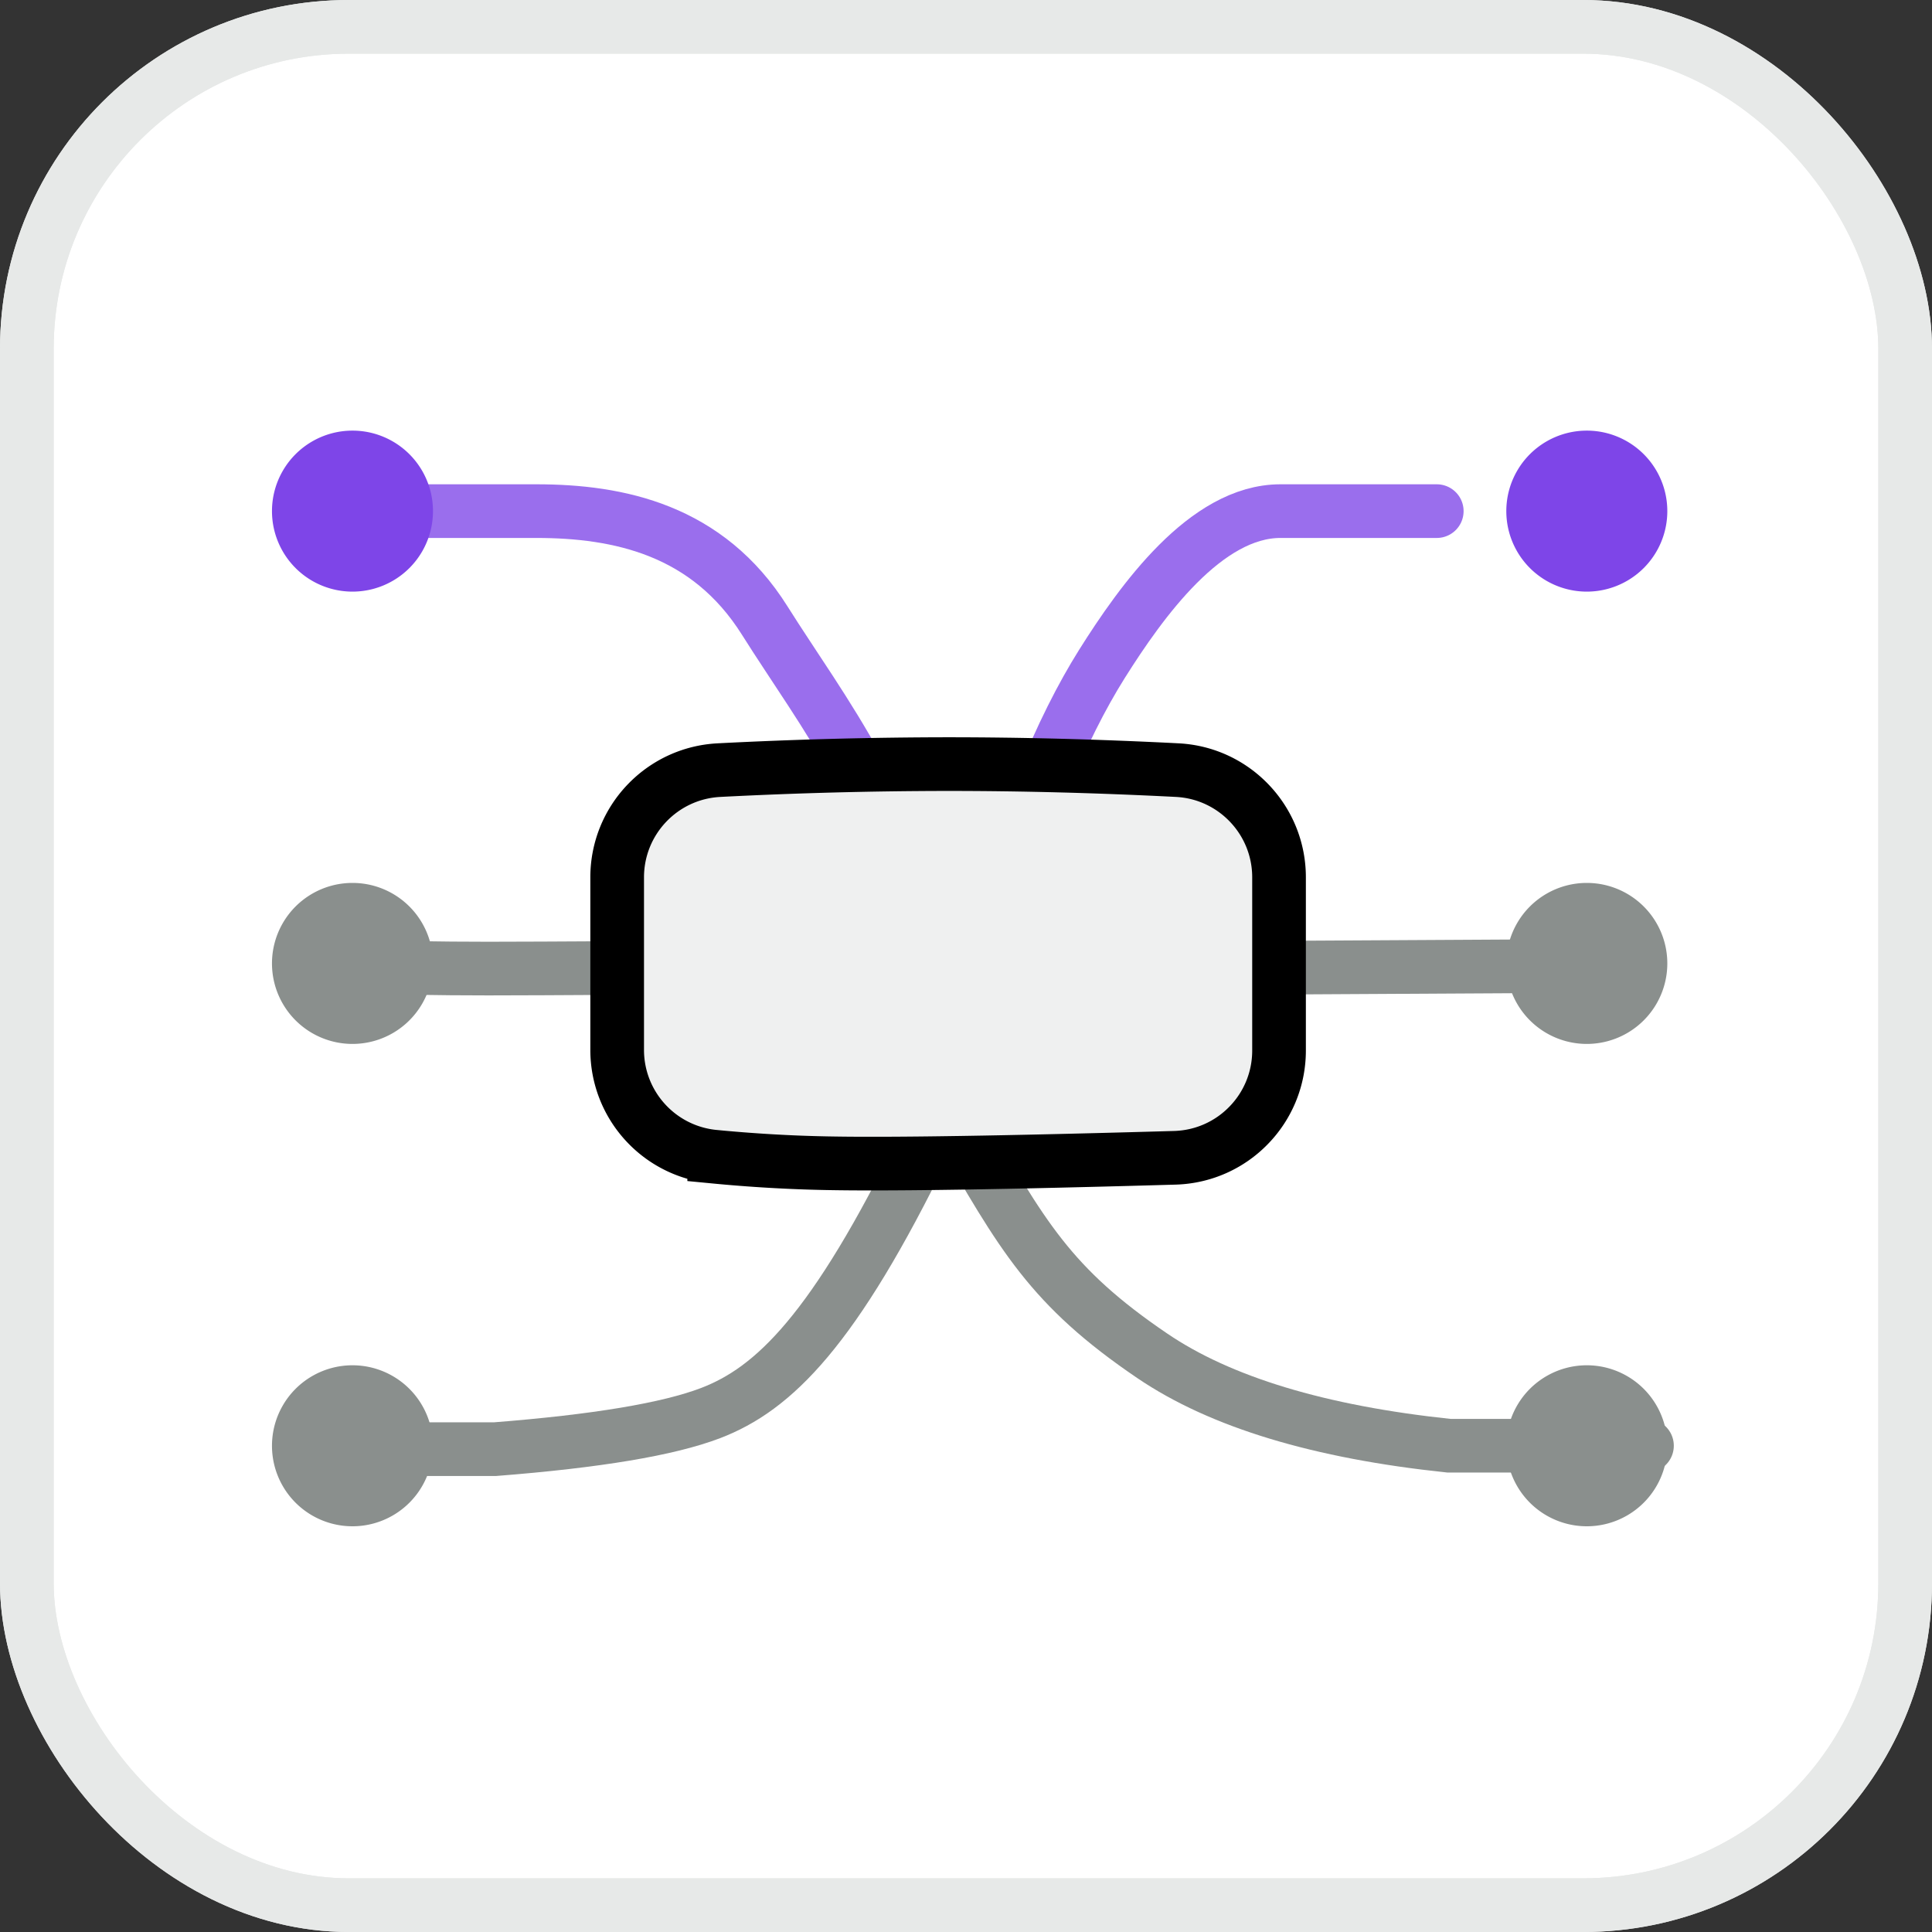<svg width="1em" height="1em" viewBox="0 0 36 36" xmlns="http://www.w3.org/2000/svg" class="larkui-icon larkui-icon-editor-main-mind-map"><rect x="0" y="0" width="36" height="36" fill="#333333" stroke="none"/><defs><rect id="2267757501a" x="0" y="0" width="36" height="36" rx="6"></rect></defs><g fill="none" fill-rule="evenodd"><rect stroke="#E7E9E8" fill="#FFF" x="0.5" y="0.5" width="35" height="35" rx="6"></rect><path d="M18.36 18.024c.637-2.659 1.432-4.47 2.17-5.648.74-1.177 1.938-2.852 3.329-2.852h2.913" stroke="#9A6EED" stroke-linecap="round"></path><path d="M29.568 11.024a1.5 1.5 0 1 0 0-3 1.5 1.5 0 0 0 0 3Z" fill="#7E45E8"></path><path d="M17.23 17.952c-.416-2.843-1.915-4.694-2.98-6.388-1.064-1.694-2.719-2.04-4.258-2.04H6.568" stroke="#9A6EED" stroke-linecap="round"></path><path d="M16.374 18c1.176.032 2.303.048 3.382.048 1.078 0 4.284-.016 9.618-.048" stroke="#8A8F8D" stroke-linecap="round"></path><path d="M29.568 19.452a1.5 1.5 0 1 0 0-3 1.5 1.5 0 0 0 0 3Z" fill="#8A8F8D"></path><path d="M6.23 18c.996.032 1.95.048 2.863.048.912 0 3.625-.016 8.138-.048M17.846 20.94c1.201 2.084 1.722 3.033 3.627 4.325 1.27.862 3.112 1.42 5.527 1.674h3.689" stroke="#8A8F8D" stroke-linecap="round"></path><path d="M29.568 28.44a1.5 1.5 0 1 0 0-3 1.5 1.5 0 0 0 0 3Z" fill="#8A8F8D"></path><path d="M17.23 21.323c-1.689 3.473-2.814 4.558-3.99 5.008-.785.3-2.124.524-4.018.672H6.064" stroke="#8A8F8D" stroke-linecap="round"></path><path d="M6.568 11.024a1.5 1.5 0 1 0 0-3 1.5 1.5 0 0 0 0 3Z" fill="#7E45E8"></path><path d="M6.568 19.452a1.5 1.5 0 1 0 0-3 1.5 1.5 0 0 0 0 3ZM6.568 28.44a1.5 1.5 0 1 0 0-3 1.5 1.5 0 0 0 0 3Z" fill="#8A8F8D"></path><path d="M17.667 14.238c1.373 0 2.795.037 4.268.112.532.027 1.006.26 1.348.62.342.36.55.845.55 1.378v3.226c0 .542-.215 1.035-.566 1.395-.35.361-.837.59-1.379.605-3.146.09-5.304.124-6.474.101-.699-.013-1.4-.054-2.106-.122a1.995 1.995 0 0 1-1.289-.646 1.995 1.995 0 0 1-.519-1.345v-3.214c0-.533.209-1.019.55-1.378.342-.36.817-.593 1.349-.62a84.326 84.326 0 0 1 4.268-.112Z" stroke="currentColor" fill="#EFF0F0"></path><rect stroke="#E7E9E8" x="0.5" y="0.5" width="35" height="35" rx="6"></rect></g></svg>